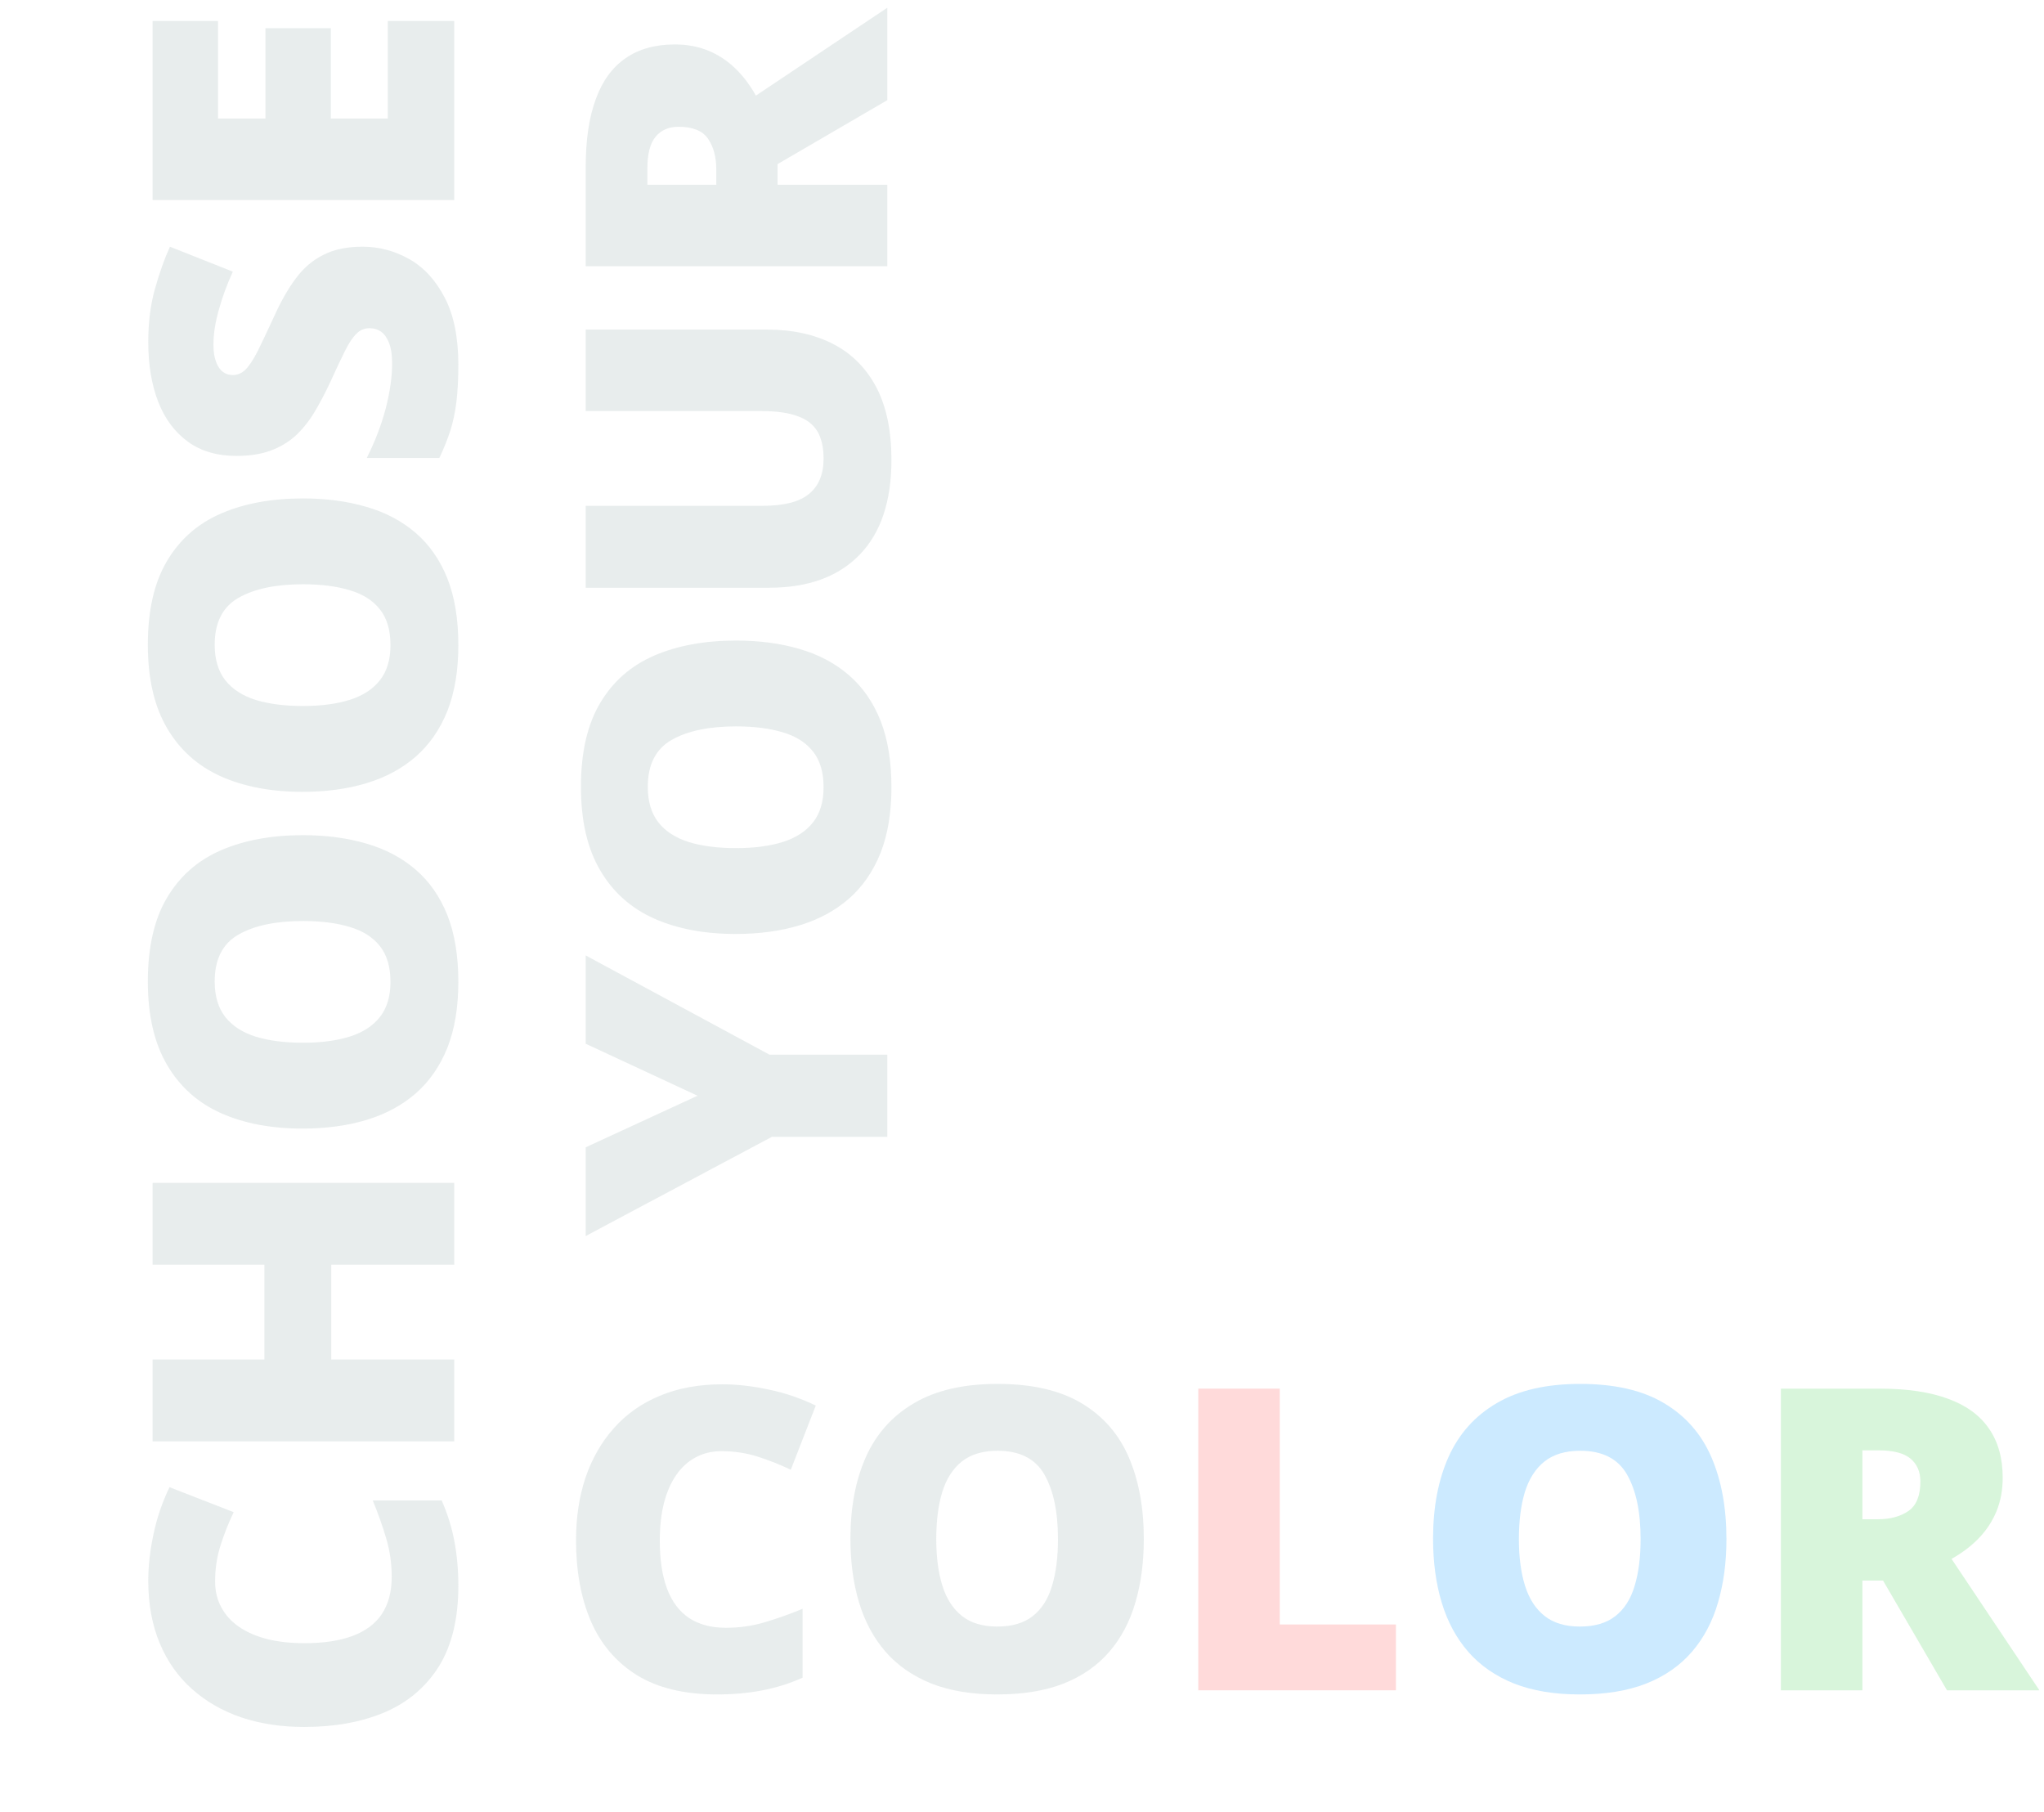 <svg width="387" height="343" viewBox="0 0 387 343" fill="none" xmlns="http://www.w3.org/2000/svg">
<path d="M132.062 207.437L110.891 197.594L110.891 180.875L145.695 199.664L168 199.664L168 215.211L146.164 215.211L110.891 234L110.891 217.203L132.062 207.437ZM139.367 121.266C143.768 121.266 147.779 121.799 151.398 122.867C154.992 123.909 158.091 125.549 160.695 127.789C163.299 130.029 165.305 132.906 166.711 136.422C168.091 139.937 168.781 144.143 168.781 149.039C168.781 153.831 168.091 157.984 166.711 161.5C165.305 164.99 163.312 167.867 160.734 170.133C158.13 172.398 155.018 174.078 151.398 175.172C147.779 176.266 143.742 176.812 139.289 176.812C133.352 176.812 128.195 175.836 123.82 173.883C119.419 171.904 116.021 168.857 113.625 164.742C111.203 160.628 109.992 155.367 109.992 148.961C109.992 142.451 111.203 137.164 113.625 133.102C116.047 129.013 119.458 126.018 123.859 124.117C128.26 122.216 133.43 121.266 139.367 121.266ZM139.367 160.562C142.805 160.562 145.76 160.172 148.234 159.391C150.708 158.609 152.609 157.372 153.937 155.68C155.266 153.987 155.93 151.773 155.93 149.039C155.93 146.201 155.266 143.948 153.937 142.281C152.609 140.589 150.708 139.378 148.234 138.648C145.76 137.893 142.805 137.516 139.367 137.516C134.211 137.516 130.135 138.375 127.141 140.094C124.146 141.812 122.648 144.768 122.648 148.961C122.648 151.747 123.326 154 124.68 155.719C126.034 157.411 127.961 158.648 130.461 159.43C132.961 160.185 135.93 160.562 139.367 160.562ZM110.891 62.398L145.266 62.398C150.057 62.398 154.224 63.31 157.766 65.133C161.281 66.956 164.003 69.69 165.93 73.336C167.831 76.982 168.781 81.552 168.781 87.047C168.781 94.912 166.763 100.914 162.727 105.055C158.69 109.195 152.987 111.266 145.617 111.266L110.891 111.266L110.891 95.758L144.406 95.758C148.443 95.758 151.372 95.003 153.195 93.492C155.018 91.982 155.93 89.755 155.93 86.812C155.93 84.703 155.539 82.984 154.758 81.656C153.951 80.328 152.687 79.365 150.969 78.766C149.25 78.141 147.036 77.828 144.328 77.828L110.891 77.828L110.891 62.398ZM110.891 31.695C110.891 26.513 111.529 22.203 112.805 18.766C114.055 15.328 115.93 12.75 118.43 11.031C120.93 9.286 124.042 8.414 127.766 8.414C130.083 8.414 132.193 8.805 134.094 9.586C135.995 10.367 137.701 11.487 139.211 12.945C140.695 14.378 141.997 16.096 143.117 18.102L168 1.461L168 18.961L147.219 31.07L147.219 34.977L168 34.977L168 50.406L110.891 50.406L110.891 31.695ZM122.57 31.93L122.57 34.977L135.617 34.977L135.617 32.086C135.617 29.716 135.096 27.776 134.055 26.266C133.013 24.755 131.151 24 128.469 24C126.62 24 125.174 24.625 124.133 25.875C123.091 27.125 122.57 29.143 122.57 31.93Z" fill="#8FA8A6" fill-opacity="0.2"/>
<path d="M136.602 274.727C134.779 274.727 133.151 275.117 131.719 275.898C130.286 276.654 129.062 277.76 128.047 279.219C127.031 280.677 126.25 282.461 125.703 284.57C125.182 286.654 124.922 289.023 124.922 291.68C124.922 295.273 125.378 298.294 126.289 300.742C127.201 303.19 128.581 305.039 130.43 306.289C132.305 307.539 134.648 308.164 137.461 308.164C140.013 308.164 142.461 307.812 144.805 307.109C147.174 306.406 149.557 305.56 151.953 304.57V317.617C149.427 318.737 146.836 319.544 144.18 320.039C141.549 320.534 138.75 320.781 135.781 320.781C129.583 320.781 124.505 319.557 120.547 317.109C116.615 314.635 113.711 311.211 111.836 306.836C109.987 302.461 109.062 297.383 109.062 291.602C109.062 287.279 109.661 283.32 110.859 279.727C112.083 276.133 113.867 273.021 116.211 270.391C118.555 267.734 121.445 265.69 124.883 264.258C128.346 262.799 132.305 262.07 136.758 262.07C139.518 262.07 142.422 262.396 145.469 263.047C148.542 263.672 151.536 264.688 154.453 266.094L149.727 278.242C147.643 277.253 145.534 276.419 143.398 275.742C141.263 275.065 138.997 274.727 136.602 274.727ZM216.562 291.367C216.562 295.768 216.029 299.779 214.961 303.398C213.919 306.992 212.279 310.091 210.039 312.695C207.799 315.299 204.922 317.305 201.406 318.711C197.891 320.091 193.685 320.781 188.789 320.781C183.997 320.781 179.844 320.091 176.328 318.711C172.839 317.305 169.961 315.312 167.695 312.734C165.43 310.13 163.75 307.018 162.656 303.398C161.562 299.779 161.016 295.742 161.016 291.289C161.016 285.352 161.992 280.195 163.945 275.82C165.924 271.419 168.971 268.021 173.086 265.625C177.201 263.203 182.461 261.992 188.867 261.992C195.378 261.992 200.664 263.203 204.727 265.625C208.815 268.047 211.81 271.458 213.711 275.859C215.612 280.26 216.562 285.43 216.562 291.367ZM177.266 291.367C177.266 294.805 177.656 297.76 178.438 300.234C179.219 302.708 180.456 304.609 182.148 305.938C183.841 307.266 186.055 307.93 188.789 307.93C191.628 307.93 193.88 307.266 195.547 305.938C197.24 304.609 198.451 302.708 199.18 300.234C199.935 297.76 200.312 294.805 200.312 291.367C200.312 286.211 199.453 282.135 197.734 279.141C196.016 276.146 193.06 274.648 188.867 274.648C186.081 274.648 183.828 275.326 182.109 276.68C180.417 278.034 179.18 279.961 178.398 282.461C177.643 284.961 177.266 287.93 177.266 291.367Z" fill="#8FA8A6" fill-opacity="0.2"/>
<path d="M226.875 320V262.891H242.305V307.539H264.297V320H226.875Z" fill="#FF4949" fill-opacity="0.2"/>
<path d="M326.875 291.367C326.875 295.768 326.341 299.779 325.273 303.398C324.232 306.992 322.591 310.091 320.352 312.695C318.112 315.299 315.234 317.305 311.719 318.711C308.203 320.091 303.997 320.781 299.102 320.781C294.31 320.781 290.156 320.091 286.641 318.711C283.151 317.305 280.273 315.312 278.008 312.734C275.742 310.13 274.062 307.018 272.969 303.398C271.875 299.779 271.328 295.742 271.328 291.289C271.328 285.352 272.305 280.195 274.258 275.82C276.237 271.419 279.284 268.021 283.398 265.625C287.513 263.203 292.773 261.992 299.18 261.992C305.69 261.992 310.977 263.203 315.039 265.625C319.128 268.047 322.122 271.458 324.023 275.859C325.924 280.26 326.875 285.43 326.875 291.367ZM287.578 291.367C287.578 294.805 287.969 297.76 288.75 300.234C289.531 302.708 290.768 304.609 292.461 305.938C294.154 307.266 296.367 307.93 299.102 307.93C301.94 307.93 304.193 307.266 305.859 305.938C307.552 304.609 308.763 302.708 309.492 300.234C310.247 297.76 310.625 294.805 310.625 291.367C310.625 286.211 309.766 282.135 308.047 279.141C306.328 276.146 303.372 274.648 299.18 274.648C296.393 274.648 294.141 275.326 292.422 276.68C290.729 278.034 289.492 279.961 288.711 282.461C287.956 284.961 287.578 287.93 287.578 291.367Z" fill="#0096FF" fill-opacity="0.2"/>
<path d="M355.898 262.891C361.081 262.891 365.391 263.529 368.828 264.805C372.266 266.055 374.844 267.93 376.562 270.43C378.307 272.93 379.18 276.042 379.18 279.766C379.18 282.083 378.789 284.193 378.008 286.094C377.227 287.995 376.107 289.701 374.648 291.211C373.216 292.695 371.497 293.997 369.492 295.117L386.133 320H368.633L356.523 299.219H352.617V320H337.188V262.891H355.898ZM355.664 274.57H352.617V287.617H355.508C357.878 287.617 359.818 287.096 361.328 286.055C362.839 285.013 363.594 283.151 363.594 280.469C363.594 278.62 362.969 277.174 361.719 276.133C360.469 275.091 358.451 274.57 355.664 274.57Z" fill="#3CCF4E" fill-opacity="0.2"/>
<path d="M40.727 299.398C40.727 301.221 41.117 302.849 41.898 304.281C42.654 305.714 43.76 306.937 45.219 307.953C46.677 308.969 48.461 309.75 50.57 310.297C52.654 310.818 55.023 311.078 57.68 311.078C61.273 311.078 64.294 310.622 66.742 309.711C69.19 308.799 71.039 307.419 72.289 305.57C73.539 303.695 74.164 301.352 74.164 298.539C74.164 295.987 73.812 293.539 73.109 291.195C72.406 288.826 71.56 286.443 70.57 284.047L83.617 284.047C84.737 286.573 85.544 289.164 86.039 291.82C86.534 294.451 86.781 297.25 86.781 300.219C86.781 306.417 85.557 311.495 83.109 315.453C80.635 319.385 77.211 322.289 72.836 324.164C68.461 326.013 63.383 326.937 57.602 326.937C53.279 326.937 49.32 326.339 45.727 325.141C42.133 323.917 39.021 322.133 36.391 319.789C33.734 317.445 31.69 314.555 30.258 311.117C28.799 307.654 28.07 303.695 28.07 299.242C28.07 296.482 28.396 293.578 29.047 290.531C29.672 287.458 30.688 284.464 32.094 281.547L44.242 286.273C43.253 288.357 42.419 290.466 41.742 292.602C41.065 294.737 40.727 297.003 40.727 299.398ZM86 223.93L86 239.437L62.719 239.437L62.719 257.367L86 257.367L86 272.875L28.891 272.875L28.891 257.367L50.062 257.367L50.062 239.437L28.891 239.437L28.891 223.93L86 223.93ZM57.367 158.109C61.768 158.109 65.779 158.643 69.398 159.711C72.992 160.753 76.091 162.393 78.695 164.633C81.299 166.872 83.305 169.75 84.711 173.266C86.091 176.781 86.781 180.987 86.781 185.883C86.781 190.674 86.091 194.828 84.711 198.344C83.305 201.833 81.312 204.711 78.734 206.977C76.13 209.242 73.018 210.922 69.398 212.016C65.779 213.109 61.742 213.656 57.289 213.656C51.352 213.656 46.195 212.68 41.82 210.727C37.419 208.747 34.021 205.701 31.625 201.586C29.203 197.471 27.992 192.211 27.992 185.805C27.992 179.294 29.203 174.008 31.625 169.945C34.047 165.857 37.458 162.862 41.859 160.961C46.26 159.06 51.43 158.109 57.367 158.109ZM57.367 197.406C60.805 197.406 63.76 197.016 66.234 196.234C68.708 195.453 70.609 194.216 71.938 192.523C73.266 190.831 73.93 188.617 73.93 185.883C73.93 183.044 73.266 180.792 71.938 179.125C70.609 177.432 68.708 176.221 66.234 175.492C63.76 174.737 60.805 174.359 57.367 174.359C52.211 174.359 48.135 175.219 45.141 176.937C42.146 178.656 40.648 181.612 40.648 185.805C40.648 188.591 41.325 190.844 42.68 192.562C44.034 194.255 45.961 195.492 48.461 196.273C50.961 197.029 53.93 197.406 57.367 197.406ZM57.367 94.359C61.768 94.359 65.779 94.893 69.398 95.961C72.992 97.003 76.091 98.643 78.695 100.883C81.299 103.122 83.305 106 84.711 109.516C86.091 113.031 86.781 117.237 86.781 122.133C86.781 126.924 86.091 131.078 84.711 134.594C83.305 138.083 81.312 140.961 78.734 143.227C76.13 145.492 73.018 147.172 69.398 148.266C65.779 149.359 61.742 149.906 57.289 149.906C51.352 149.906 46.195 148.93 41.82 146.977C37.419 144.997 34.021 141.951 31.625 137.836C29.203 133.721 27.992 128.461 27.992 122.055C27.992 115.544 29.203 110.258 31.625 106.195C34.047 102.107 37.458 99.112 41.859 97.211C46.26 95.31 51.43 94.359 57.367 94.359ZM57.367 133.656C60.805 133.656 63.76 133.266 66.234 132.484C68.708 131.703 70.609 130.466 71.938 128.773C73.266 127.081 73.93 124.867 73.93 122.133C73.93 119.294 73.266 117.042 71.938 115.375C70.609 113.682 68.708 112.471 66.234 111.742C63.76 110.987 60.805 110.609 57.367 110.609C52.211 110.609 48.135 111.469 45.141 113.187C42.146 114.906 40.648 117.862 40.648 122.055C40.648 124.841 41.325 127.094 42.68 128.812C44.034 130.505 45.961 131.742 48.461 132.523C50.961 133.279 53.93 133.656 57.367 133.656ZM68.656 46.703C71.755 46.703 74.698 47.484 77.484 49.047C80.245 50.609 82.484 53.044 84.203 56.352C85.922 59.633 86.781 63.878 86.781 69.086C86.781 71.69 86.664 73.982 86.43 75.961C86.195 77.914 85.818 79.737 85.297 81.43C84.75 83.122 84.047 84.88 83.188 86.703L69.438 86.703C71 83.604 72.198 80.479 73.031 77.328C73.838 74.177 74.242 71.326 74.242 68.773C74.242 67.237 74.06 65.987 73.695 65.023C73.331 64.034 72.836 63.305 72.211 62.836C71.56 62.367 70.818 62.133 69.984 62.133C68.995 62.133 68.161 62.484 67.484 63.188C66.781 63.865 66.052 64.958 65.297 66.469C64.542 67.979 63.604 69.971 62.484 72.445C61.495 74.555 60.479 76.469 59.438 78.188C58.396 79.88 57.211 81.338 55.883 82.562C54.529 83.76 52.953 84.685 51.156 85.336C49.359 85.987 47.237 86.312 44.789 86.312C41.117 86.312 38.044 85.414 35.57 83.617C33.07 81.794 31.195 79.268 29.945 76.039C28.695 72.784 28.07 69.034 28.07 64.789C28.07 61.065 28.487 57.719 29.32 54.75C30.154 51.755 31.104 49.073 32.172 46.703L44.086 51.43C42.966 53.878 42.081 56.286 41.43 58.656C40.753 61.026 40.414 63.227 40.414 65.258C40.414 66.586 40.583 67.68 40.922 68.539C41.234 69.372 41.664 69.997 42.211 70.414C42.758 70.805 43.383 71 44.086 71C44.971 71 45.766 70.662 46.469 69.984C47.172 69.281 47.94 68.122 48.773 66.508C49.581 64.867 50.635 62.641 51.938 59.828C53.188 57.042 54.542 54.672 56 52.719C57.432 50.766 59.164 49.281 61.195 48.266C63.2 47.224 65.688 46.703 68.656 46.703ZM86 3.969L86 37.875L28.891 37.875L28.891 3.969L41.273 3.969L41.273 22.445L50.258 22.445L50.258 5.336L62.641 5.336L62.641 22.445L73.422 22.445L73.422 3.969L86 3.969Z" fill="#8FA8A6" fill-opacity="0.2"/>
</svg>
